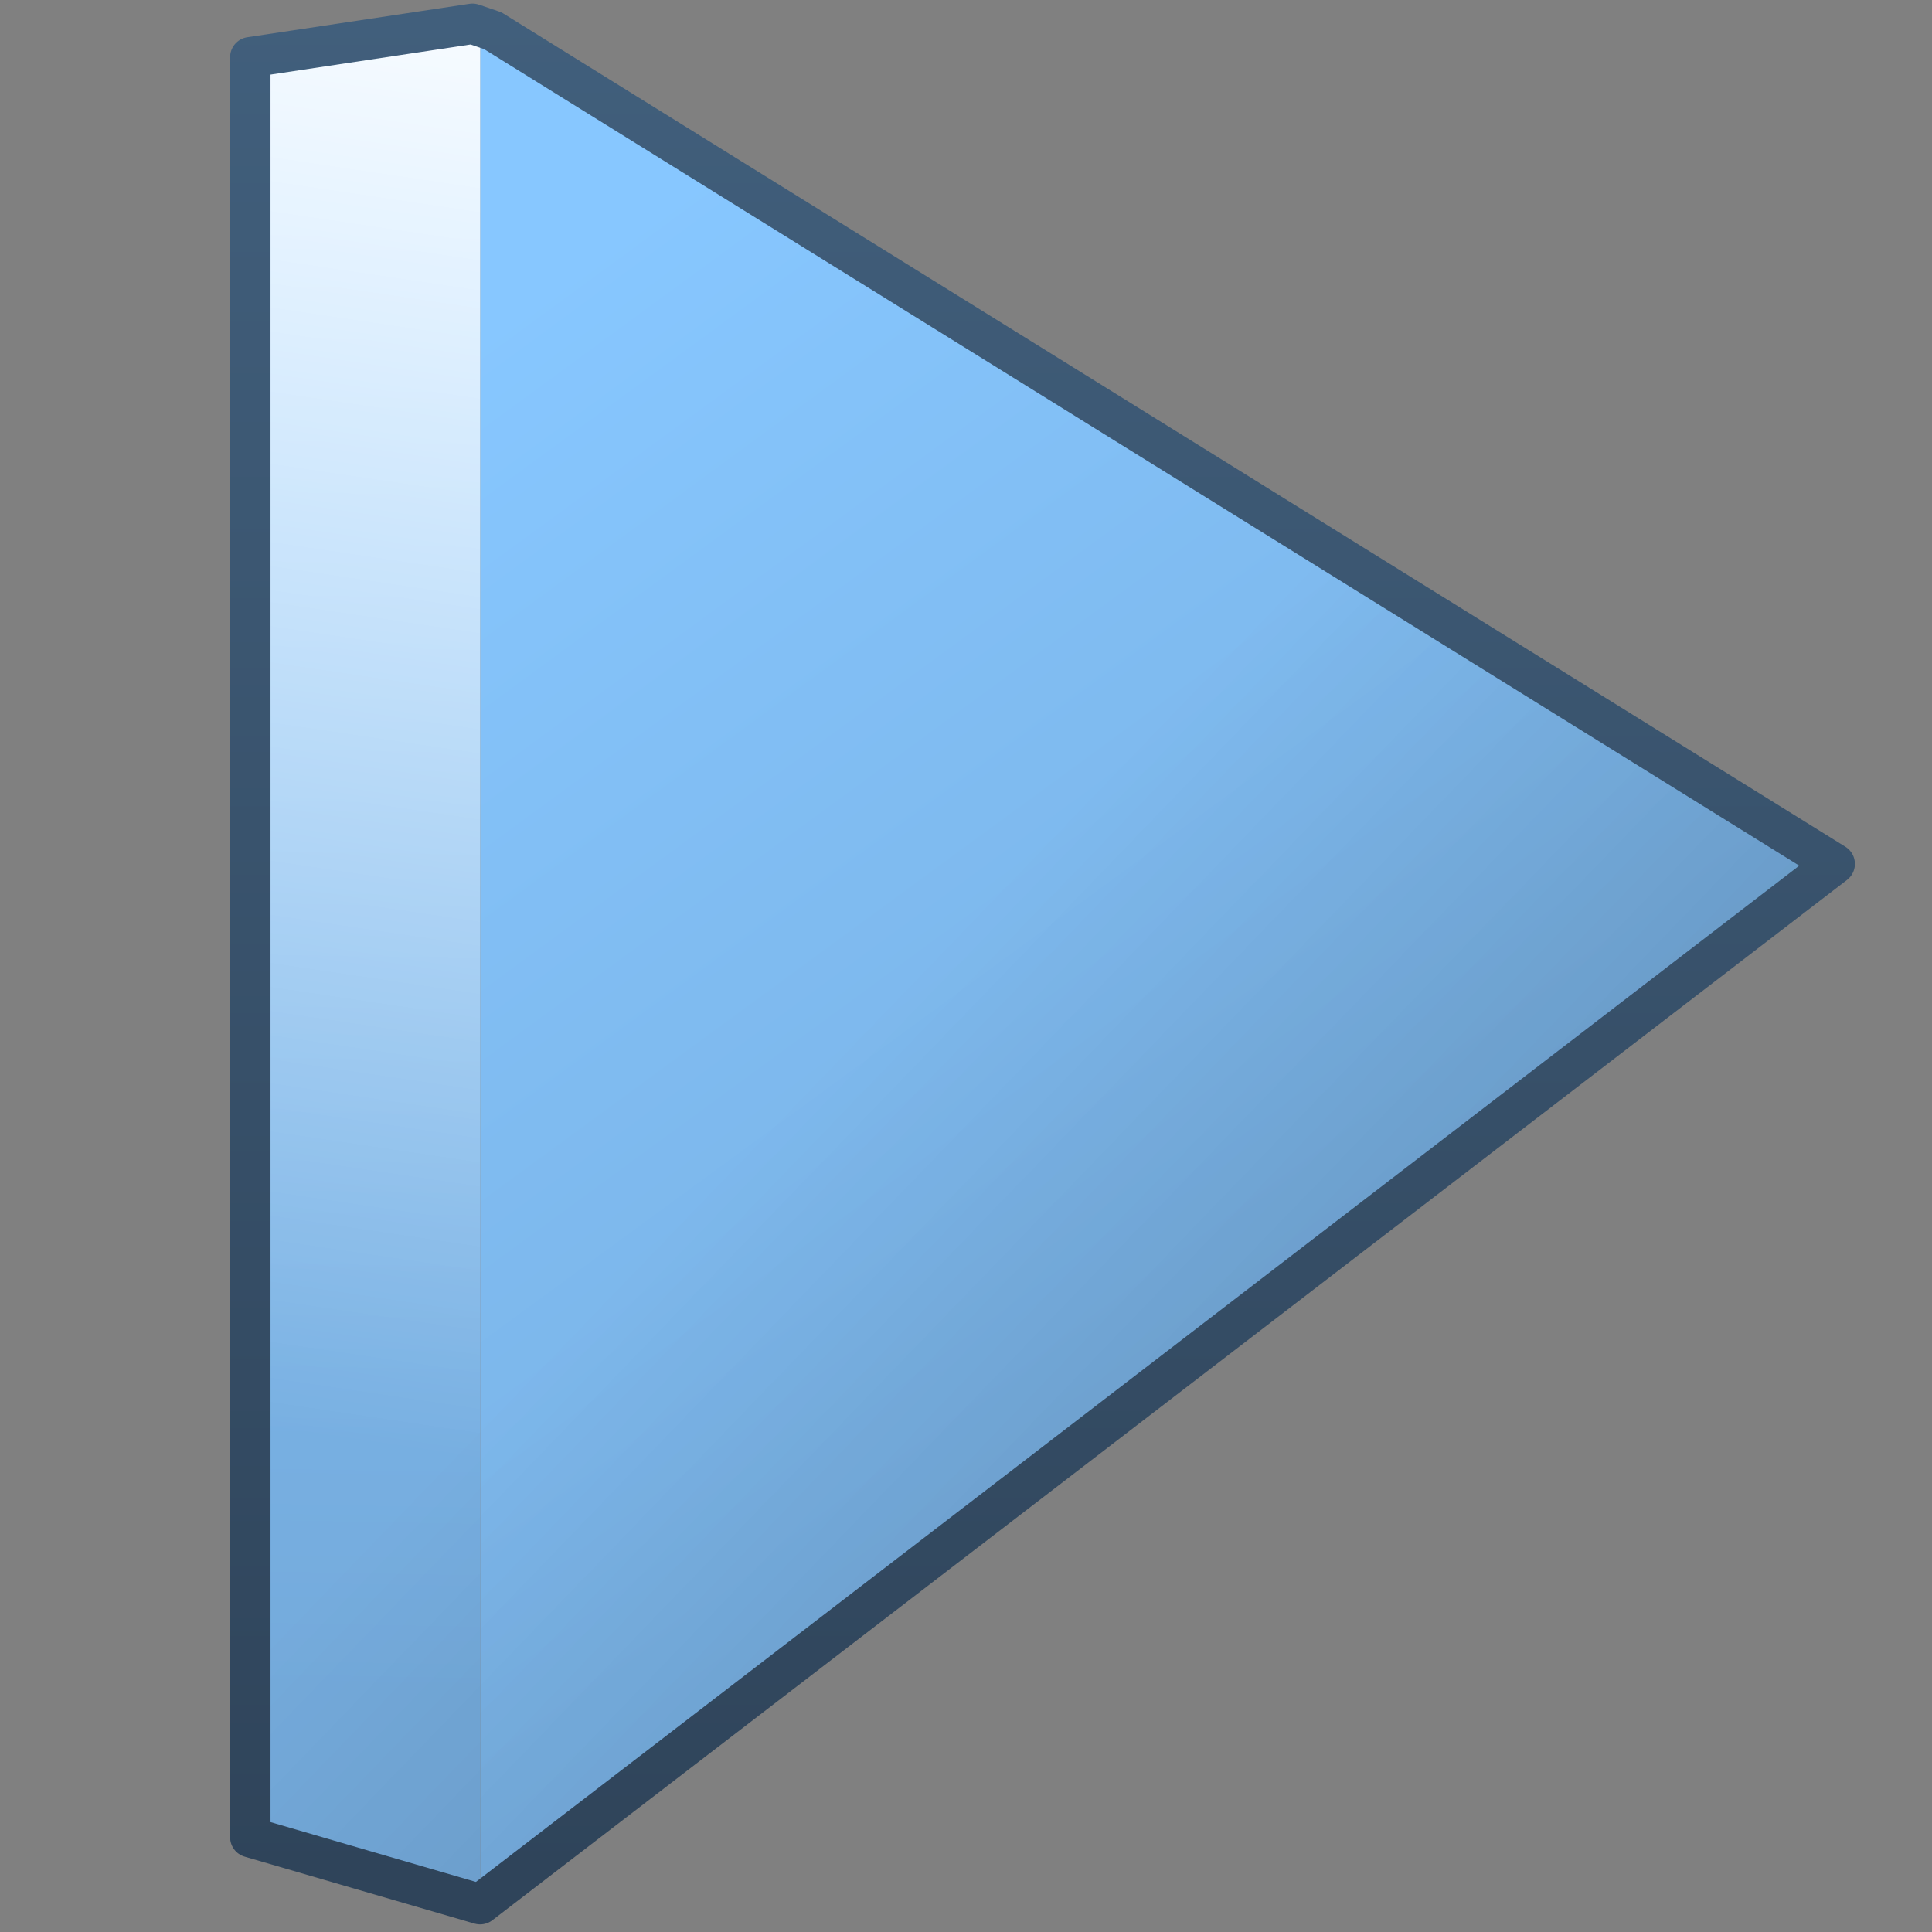<?xml version="1.0" encoding="UTF-8" standalone="no"?>
<!-- Created with Inkscape (http://www.inkscape.org/) -->
<svg
   xmlns:dc="http://purl.org/dc/elements/1.1/"
   xmlns:cc="http://creativecommons.org/ns#"
   xmlns:rdf="http://www.w3.org/1999/02/22-rdf-syntax-ns#"
   xmlns:svg="http://www.w3.org/2000/svg"
   xmlns="http://www.w3.org/2000/svg"
   xmlns:xlink="http://www.w3.org/1999/xlink"
   xmlns:sodipodi="http://sodipodi.sourceforge.net/DTD/sodipodi-0.dtd"
   xmlns:inkscape="http://www.inkscape.org/namespaces/inkscape"
   width="128"
   height="128"
   id="svg2"
   sodipodi:version="0.32"
   inkscape:version="0.46"
   version="1.0"
   sodipodi:docname="media-playback-start.svg"
   inkscape:output_extension="org.inkscape.output.svg.inkscape">
  <rect width="100%" height="100%" fill="#808080" stroke="none"/>
  <defs
     id="defs4">
    <linearGradient
       inkscape:collect="always"
       xlink:href="#linearGradient5316"
       id="linearGradient5604"
       gradientUnits="userSpaceOnUse"
       gradientTransform="translate(-484.742,-942.15)"
       x1="496.846"
       y1="947.625"
       x2="520.838"
       y2="980.387" />
    <linearGradient
       inkscape:collect="always"
       xlink:href="#linearGradient5316"
       id="linearGradient5601"
       gradientUnits="userSpaceOnUse"
       gradientTransform="translate(-484.742,-942.15)"
       x1="494.25"
       y1="944.671"
       x2="493.579"
       y2="981.542" />
    <linearGradient
       inkscape:collect="always"
       xlink:href="#linearGradient5362"
       id="linearGradient5595"
       gradientUnits="userSpaceOnUse"
       gradientTransform="translate(-484.742,-942.15)"
       x1="495.596"
       y1="937.421"
       x2="490.079"
       y2="974.542" />
    <linearGradient
       inkscape:collect="always"
       xlink:href="#linearGradient9863"
       id="linearGradient10488"
       x1="449.125"
       y1="218.056"
       x2="449.125"
       y2="171.844"
       gradientUnits="userSpaceOnUse"
       gradientTransform="translate(-424.742,-174.15)" />
    <linearGradient
       inkscape:collect="always"
       xlink:href="#linearGradient5344"
       id="linearGradient5598"
       gradientUnits="userSpaceOnUse"
       x1="596.471"
       y1="928.99"
       x2="507.754"
       y2="843.422"
       gradientTransform="translate(-484.742,-822.15)" />
    <linearGradient
       id="linearGradient7210">
      <stop
         id="stop7212"
         offset="0"
         style="stop-color:#75aadb;stop-opacity:1" />
      <stop
         id="stop8994"
         offset="0.5"
         style="stop-color:#87c7ff;stop-opacity:1;" />
      <stop
         id="stop7214"
         offset="1"
         style="stop-color:#74aadb;stop-opacity:1;" />
    </linearGradient>
    <linearGradient
       inkscape:collect="always"
       xlink:href="#linearGradient9863"
       id="linearGradient11274"
       x1="149.748"
       y1="638.307"
       x2="149.748"
       y2="591.421"
       gradientUnits="userSpaceOnUse"
       gradientTransform="matrix(2.677,0,0,2.677,-334.154,-1582.756)" />
    <linearGradient
       inkscape:collect="always"
       xlink:href="#linearGradient5316"
       id="linearGradient11271"
       gradientUnits="userSpaceOnUse"
       gradientTransform="matrix(3.072,-3.072,3.072,3.072,-3267.189,1034.553)"
       x1="702.778"
       y1="379.12"
       x2="696.055"
       y2="390.853" />
    <linearGradient
       inkscape:collect="always"
       xlink:href="#linearGradient8702"
       id="linearGradient7725"
       x1="861.775"
       y1="443.293"
       x2="903.368"
       y2="485.012"
       gradientUnits="userSpaceOnUse" />
    <linearGradient
       id="linearGradient5451">
      <stop
         style="stop-color:#000000;stop-opacity:0.351;"
         offset="0"
         id="stop5453" />
      <stop
         id="stop5459"
         offset="0.455"
         style="stop-color:#000000;stop-opacity:0.291;" />
      <stop
         style="stop-color:#000000;stop-opacity:0;"
         offset="1"
         id="stop5455" />
    </linearGradient>
    <linearGradient
       id="linearGradient12594">
      <stop
         id="stop12596"
         offset="0"
         style="stop-color:#e9b551;stop-opacity:1;" />
      <stop
         id="stop12598"
         offset="1"
         style="stop-color:#e9b551;stop-opacity:0;" />
    </linearGradient>
    <linearGradient
       id="linearGradient5316">
      <stop
         style="stop-color:#87c7ff;stop-opacity:1;"
         offset="0"
         id="stop5320" />
      <stop
         style="stop-color:#74aadb;stop-opacity:1;"
         offset="1"
         id="stop5322" />
    </linearGradient>
    <linearGradient
       id="linearGradient9863">
      <stop
         style="stop-color:#2f445a;stop-opacity:1;"
         offset="0"
         id="stop9865" />
      <stop
         style="stop-color:#415f7c;stop-opacity:1"
         offset="1"
         id="stop9867" />
    </linearGradient>
    <linearGradient
       id="linearGradient12336">
      <stop
         id="stop12338"
         offset="0"
         style="stop-color:#ff6e00;stop-opacity:1;" />
      <stop
         id="stop12340"
         offset="1"
         style="stop-color:#eb2600;stop-opacity:1;" />
    </linearGradient>
    <linearGradient
       id="linearGradient5362">
      <stop
         style="stop-color:#ffffff;stop-opacity:1;"
         offset="0"
         id="stop5364" />
      <stop
         style="stop-color:#ffffff;stop-opacity:0;"
         offset="1"
         id="stop5366" />
    </linearGradient>
    <linearGradient
       id="linearGradient5439">
      <stop
         style="stop-color:#ffffff;stop-opacity:1;"
         offset="0"
         id="stop5441" />
      <stop
         style="stop-color:#000000;stop-opacity:1;"
         offset="1"
         id="stop5443" />
    </linearGradient>
    <linearGradient
       inkscape:collect="always"
       xlink:href="#linearGradient5439"
       id="linearGradient13309"
       gradientUnits="userSpaceOnUse"
       x1="499.907"
       y1="953.395"
       x2="652.752"
       y2="1116.941"
       gradientTransform="matrix(2.677,0,0,2.677,-1298.677,-2514.903)" />
    <linearGradient
       inkscape:collect="always"
       id="linearGradient5398">
      <stop
         style="stop-color:#87c6ff;stop-opacity:1;"
         offset="0"
         id="stop5400" />
      <stop
         style="stop-color:#87c6ff;stop-opacity:0"
         offset="1"
         id="stop5402" />
    </linearGradient>
    <linearGradient
       inkscape:collect="always"
       xlink:href="#linearGradient5398"
       id="linearGradient13322"
       gradientUnits="userSpaceOnUse"
       x1="500.878"
       y1="948.12"
       x2="500.878"
       y2="953.175"
       gradientTransform="matrix(2.677,0,0,2.677,-1298.677,-2514.903)" />
    <linearGradient
       id="linearGradient5344">
      <stop
         style="stop-color:#000000;stop-opacity:1;"
         offset="0"
         id="stop5346" />
      <stop
         style="stop-color:#000000;stop-opacity:0;"
         offset="1"
         id="stop5348" />
    </linearGradient>
    <linearGradient
       inkscape:collect="always"
       xlink:href="#linearGradient5344"
       id="linearGradient13314"
       gradientUnits="userSpaceOnUse"
       x1="544.89"
       y1="919.058"
       x2="506.015"
       y2="969.808"
       gradientTransform="translate(-485.21,-859.439)" />
    <linearGradient
       id="linearGradient8702">
      <stop
         id="stop8704"
         offset="0"
         style="stop-color:#87c7ff;stop-opacity:1;" />
      <stop
         id="stop8706"
         offset="1"
         style="stop-color:#74aadb;stop-opacity:1;" />
    </linearGradient>
    <linearGradient
       inkscape:collect="always"
       xlink:href="#linearGradient8702"
       id="linearGradient13316"
       gradientUnits="userSpaceOnUse"
       gradientTransform="matrix(2.677,0,0,2.677,-1779.542,-994.637)"
       x1="700.131"
       y1="378.87"
       x2="707.805"
       y2="395.749" />
    <inkscape:perspective
       sodipodi:type="inkscape:persp3d"
       inkscape:vp_x="0 : 526.18109 : 1"
       inkscape:vp_y="0 : 1000 : 0"
       inkscape:vp_z="744.09448 : 526.18109 : 1"
       inkscape:persp3d-origin="372.04724 : 350.78739 : 1"
       id="perspective10" />
    <linearGradient
       inkscape:collect="always"
       xlink:href="#linearGradient5344"
       id="linearGradient16680"
       gradientUnits="userSpaceOnUse"
       gradientTransform="matrix(2.677,0,0,2.677,-1459.268,-2193.72)"
       x1="678.082"
       y1="932.517"
       x2="570.953"
       y2="843.422" />
    <linearGradient
       inkscape:collect="always"
       xlink:href="#linearGradient9863"
       id="linearGradient16682"
       gradientUnits="userSpaceOnUse"
       gradientTransform="matrix(2.677,0,0,2.677,-1298.677,-459.333)"
       x1="512.125"
       y1="219.265"
       x2="512.125"
       y2="172.297" />
    <linearGradient
       inkscape:collect="always"
       xlink:href="#linearGradient5362"
       id="linearGradient16685"
       gradientUnits="userSpaceOnUse"
       gradientTransform="matrix(2.677,0,0,2.677,-1238.587,-2524.602)"
       x1="488.947"
       y1="938.575"
       x2="497.096"
       y2="978.863" />
    <linearGradient
       inkscape:collect="always"
       xlink:href="#linearGradient5362"
       id="linearGradient16688"
       gradientUnits="userSpaceOnUse"
       gradientTransform="matrix(2.677,0,0,2.677,-1298.677,-2514.903)"
       x1="491.405"
       y1="938.098"
       x2="494.25"
       y2="976.419" />
    <linearGradient
       inkscape:collect="always"
       xlink:href="#linearGradient5316"
       id="linearGradient16691"
       gradientUnits="userSpaceOnUse"
       gradientTransform="matrix(2.677,0,0,2.677,-1238.587,-2524.602)"
       x1="496.846"
       y1="947.625"
       x2="520.838"
       y2="980.387" />
    <linearGradient
       inkscape:collect="always"
       xlink:href="#linearGradient5316"
       id="linearGradient16694"
       gradientUnits="userSpaceOnUse"
       gradientTransform="matrix(2.677,0,0,2.677,-1238.587,-2524.602)"
       x1="494.25"
       y1="944.671"
       x2="493.579"
       y2="981.542" />
    <linearGradient
       inkscape:collect="always"
       xlink:href="#linearGradient5316"
       id="linearGradient16697"
       gradientUnits="userSpaceOnUse"
       gradientTransform="matrix(2.677,0,0,2.677,-1298.677,-2514.903)"
       x1="496.846"
       y1="947.625"
       x2="520.838"
       y2="980.387" />
    <linearGradient
       inkscape:collect="always"
       xlink:href="#linearGradient5316"
       id="linearGradient16700"
       gradientUnits="userSpaceOnUse"
       gradientTransform="matrix(2.677,0,0,2.677,-1298.677,-2514.903)"
       x1="494.25"
       y1="944.671"
       x2="493.579"
       y2="981.542" />
    <linearGradient
       inkscape:collect="always"
       xlink:href="#linearGradient5316"
       id="linearGradient16779"
       gradientUnits="userSpaceOnUse"
       gradientTransform="translate(-484.742,-942.15)"
       x1="496.846"
       y1="947.625"
       x2="520.838"
       y2="980.387" />
    <linearGradient
       inkscape:collect="always"
       xlink:href="#linearGradient5316"
       id="linearGradient16781"
       gradientUnits="userSpaceOnUse"
       gradientTransform="translate(-484.742,-942.15)"
       x1="494.25"
       y1="944.671"
       x2="493.579"
       y2="981.542" />
    <linearGradient
       inkscape:collect="always"
       xlink:href="#linearGradient5362"
       id="linearGradient16783"
       gradientUnits="userSpaceOnUse"
       gradientTransform="translate(-484.742,-942.15)"
       x1="495.596"
       y1="937.421"
       x2="490.079"
       y2="974.542" />
    <linearGradient
       inkscape:collect="always"
       xlink:href="#linearGradient5344"
       id="linearGradient16785"
       gradientUnits="userSpaceOnUse"
       gradientTransform="translate(-484.742,-822.15)"
       x1="596.471"
       y1="928.99"
       x2="507.754"
       y2="843.422" />
    <linearGradient
       inkscape:collect="always"
       xlink:href="#linearGradient9863"
       id="linearGradient16787"
       gradientUnits="userSpaceOnUse"
       gradientTransform="translate(-424.742,-174.15)"
       x1="449.125"
       y1="218.056"
       x2="449.125"
       y2="171.844" />
    <linearGradient
       inkscape:collect="always"
       xlink:href="#linearGradient5344"
       id="linearGradient16790"
       gradientUnits="userSpaceOnUse"
       gradientTransform="matrix(2.677,0,0,2.677,-1298.677,-2193.72)"
       x1="596.471"
       y1="928.99"
       x2="507.754"
       y2="843.422" />
    <linearGradient
       inkscape:collect="always"
       xlink:href="#linearGradient9863"
       id="linearGradient16792"
       gradientUnits="userSpaceOnUse"
       gradientTransform="matrix(2.677,0,0,2.677,-1138.085,-459.333)"
       x1="449.125"
       y1="218.056"
       x2="449.125"
       y2="171.844" />
    <linearGradient
       inkscape:collect="always"
       xlink:href="#linearGradient5362"
       id="linearGradient16795"
       gradientUnits="userSpaceOnUse"
       gradientTransform="matrix(2.677,0,0,2.677,-1298.677,-2514.903)"
       x1="495.596"
       y1="937.421"
       x2="490.079"
       y2="974.542" />
    <linearGradient
       inkscape:collect="always"
       xlink:href="#linearGradient5316"
       id="linearGradient16798"
       gradientUnits="userSpaceOnUse"
       gradientTransform="matrix(2.677,0,0,2.677,-1298.677,-2514.903)"
       x1="494.25"
       y1="944.671"
       x2="493.579"
       y2="981.542" />
    <linearGradient
       inkscape:collect="always"
       xlink:href="#linearGradient5316"
       id="linearGradient16801"
       gradientUnits="userSpaceOnUse"
       gradientTransform="matrix(2.677,0,0,2.677,-1298.677,-2514.903)"
       x1="496.846"
       y1="947.625"
       x2="520.838"
       y2="980.387" />
  </defs>
  <sodipodi:namedview
     id="base"
     pagecolor="#ffffff"
     bordercolor="#666666"
     borderopacity="1.0"
     inkscape:pageopacity="0.0"
     inkscape:pageshadow="2"
     inkscape:zoom="2.5020702"
     inkscape:cx="84.090225"
     inkscape:cy="68.744839"
     inkscape:document-units="px"
     inkscape:current-layer="layer1"
     showgrid="false"
     inkscape:showpageshadow="false"
     inkscape:window-width="1024"
     inkscape:window-height="715"
     inkscape:window-x="0"
     inkscape:window-y="6"
     showguides="true"
     inkscape:guide-bbox="true" />
  <g
     inkscape:label="Capa 1"
     inkscape:groupmode="layer"
     id="layer1">
    <path
       sodipodi:nodetypes="cccc"
       id="path5479"
       d="M 31.813,126.15 L 31.813,1.505 L 121.575,57.211 L 31.813,126.15 z"
       style="fill:url(#linearGradient16801);fill-rule:evenodd;stroke:none;stroke-width:0.5;stroke-linecap:butt;stroke-linejoin:miter;stroke-miterlimit:4;stroke-dasharray:none;stroke-opacity:1;display:inline"
       inkscape:export-filename="/home/dafeba/DCV/tallerD/bocetos/08-09-22-hastaahora.png"
       inkscape:export-xdpi="57.964222"
       inkscape:export-ydpi="57.964222" />
    <path
       sodipodi:nodetypes="ccccc"
       id="path5481"
       d="M 31.813,126.168 L 16.579,121.709 L 16.579,3.8 L 31.813,1.281 L 31.813,126.168 z"
       style="fill:url(#linearGradient16798);fill-rule:evenodd;stroke:none;stroke-width:0.5;stroke-linecap:butt;stroke-linejoin:miter;stroke-miterlimit:4;stroke-dasharray:none;stroke-opacity:1;display:inline"
       inkscape:export-filename="/home/dafeba/DCV/tallerD/bocetos/08-09-22-hastaahora.png"
       inkscape:export-xdpi="57.964222"
       inkscape:export-ydpi="57.964222" />
    <path
       style="fill:url(#linearGradient16795);fill-rule:evenodd;stroke:none;stroke-width:0.5;stroke-linecap:butt;stroke-linejoin:miter;stroke-miterlimit:4;stroke-dasharray:none;stroke-opacity:1;display:inline"
       d="M 31.813,104.087 L 16.579,103.886 L 16.579,3.8 L 31.813,1.281 L 31.813,104.087 z"
       id="path5483"
       sodipodi:nodetypes="ccccc"
       inkscape:export-filename="/home/dafeba/DCV/tallerD/bocetos/08-09-22-hastaahora.png"
       inkscape:export-xdpi="57.964222"
       inkscape:export-ydpi="57.964222" />
    <path
       id="path5485"
       d="M 31.304,1.576 L 16.584,3.79 L 16.584,121.724 L 31.807,126.157 L 121.554,57.236 L 32.643,2.033 L 31.304,1.576 z"
       style="fill:url(#linearGradient16790);fill-rule:evenodd;stroke:url(#linearGradient16792);stroke-width:2.677;stroke-linecap:round;stroke-linejoin:round;stroke-miterlimit:4;stroke-dasharray:none;stroke-opacity:1;display:inline"
       inkscape:export-filename="/home/dafeba/DCV/tallerD/bocetos/08-09-22-hastaahora.png"
       inkscape:export-xdpi="57.964222"
       inkscape:export-ydpi="57.964222"
       sodipodi:nodetypes="ccccccc" />
  </g>
</svg>
